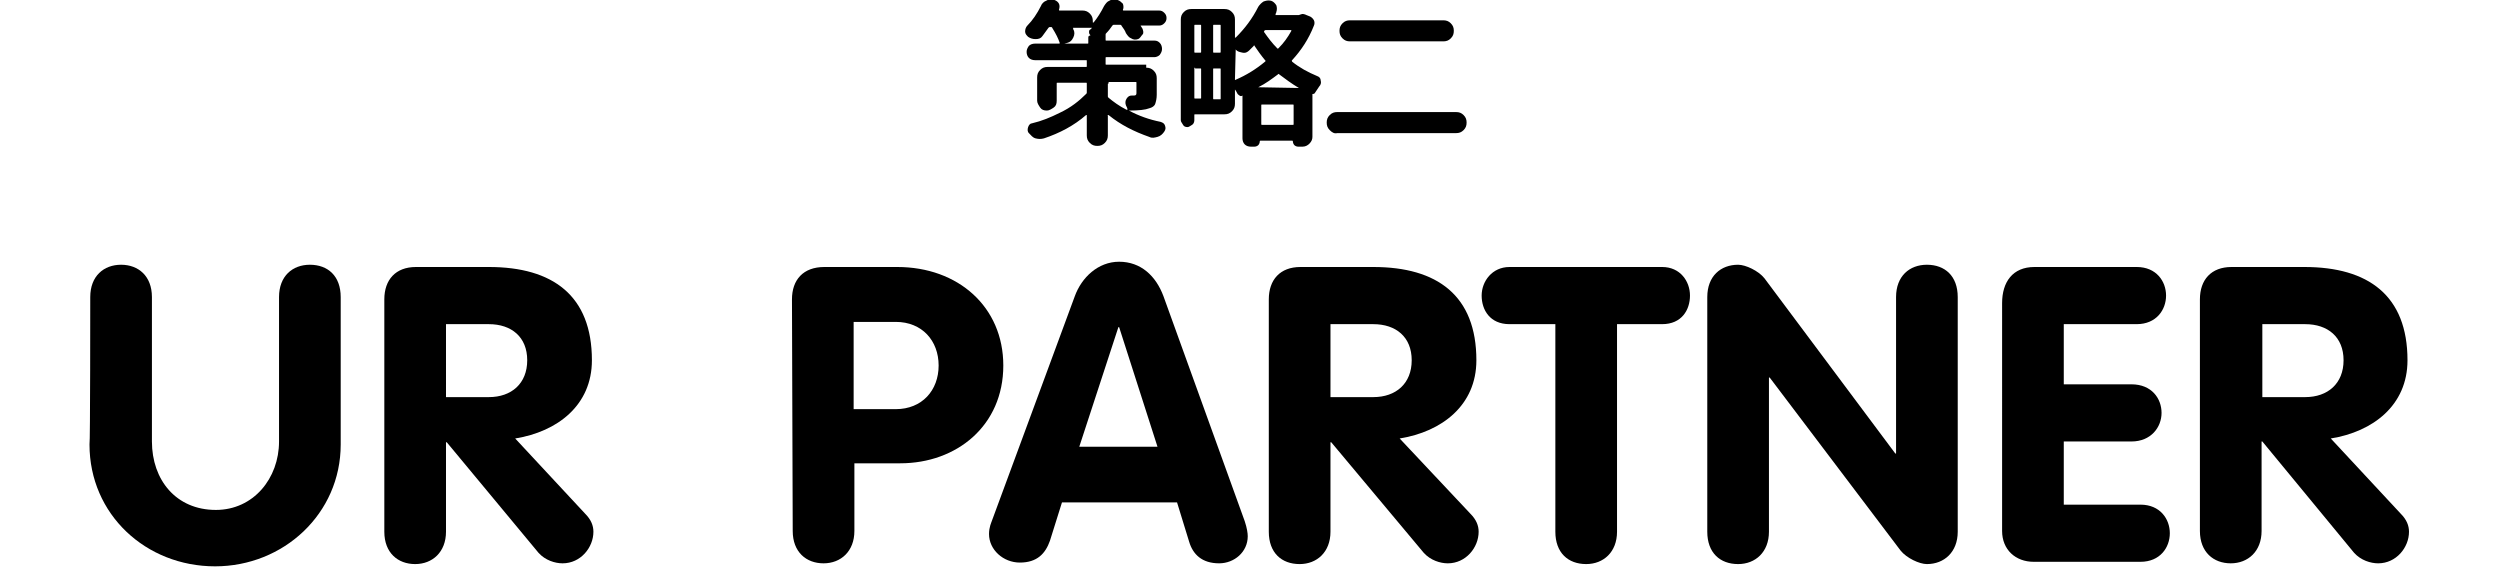 <?xml version="1.0" encoding="utf-8"?>
<svg version="1.1" xmlns="http://www.w3.org/2000/svg" xmlns:xlink="http://www.w3.org/1999/xlink" x="0px" y="0px"
	 viewBox="0 0 332.4 76.5" style="enable-background:new 0 0 332.4 76.5;" xml:space="preserve">
<g>
	<path d="M12,39.5c0-2.8,1.8-4.3,4.1-4.3s4.1,1.5,4.1,4.3v19.2c0,5.1,3.2,9.1,8.5,9.1c5,0,8.4-4.2,8.4-9.1V39.5
		c0-2.8,1.8-4.3,4.1-4.3c2.4,0,4.1,1.5,4.1,4.3v19.6c0,9.2-7.6,16.2-16.7,16.2c-9.2,0-16.7-6.9-16.7-16.2C12,59.1,12,39.5,12,39.5z"
		/>
	<path d="M51.1,39.8c0-2.6,1.5-4.3,4.2-4.3H65c8.5,0,13.7,3.8,13.7,12.4c0,6-4.6,9.5-10.2,10.4l9.3,10c0.8,0.8,1.1,1.6,1.1,2.4
		c0,2.1-1.7,4.2-4.1,4.2c-1,0-2.3-0.4-3.2-1.4L59.4,58.8h-0.1v11.9c0,2.7-1.8,4.3-4.1,4.3s-4.1-1.5-4.1-4.3L51.1,39.8L51.1,39.8z
		 M59.3,52.8H65c3,0,5.1-1.8,5.1-4.9c0-3.1-2.1-4.8-5.1-4.8h-5.7V52.8z"/>
	<path d="M105.3,39.8c0-2.6,1.5-4.3,4.3-4.3h9.7c8.1,0,14.1,5.3,14.1,13.1c0,8-6.2,13-13.7,13h-6.1v9c0,2.7-1.8,4.3-4.1,4.3
		s-4.1-1.5-4.1-4.3L105.3,39.8L105.3,39.8z M113.5,54.4h5.6c3.5,0,5.7-2.5,5.7-5.8s-2.2-5.8-5.7-5.8h-5.6
		C113.5,42.8,113.5,54.4,113.5,54.4z"/>
	<path d="M142.9,39.4c0.9-2.5,3.1-4.6,5.9-4.6c2.9,0,4.9,1.9,5.9,4.6l10.8,29.9c0.3,0.9,0.4,1.6,0.4,2c0,2.1-1.8,3.6-3.8,3.6
		c-2.3,0-3.5-1.2-4-2.9l-1.6-5.2h-15.3l-1.6,5.1c-0.6,1.7-1.7,2.9-4,2.9c-2.2,0-4.1-1.7-4.1-3.8c0-0.9,0.3-1.5,0.4-1.8L142.9,39.4z
		 M143.5,59.4h10.4l-5.1-15.9h-0.1L143.5,59.4z"/>
	<path d="M168.7,39.8c0-2.6,1.5-4.3,4.2-4.3h9.7c8.5,0,13.7,3.8,13.7,12.4c0,6-4.6,9.5-10.2,10.4l9.4,10c0.8,0.8,1.1,1.6,1.1,2.4
		c0,2.1-1.7,4.2-4.1,4.2c-1,0-2.3-0.4-3.2-1.4L177,58.8h-0.1v11.9c0,2.7-1.8,4.3-4.1,4.3c-2.4,0-4.1-1.5-4.1-4.3L168.7,39.8
		L168.7,39.8z M176.9,52.8h5.7c3,0,5.1-1.8,5.1-4.9c0-3.1-2.1-4.8-5.1-4.8h-5.7V52.8z"/>
	<path d="M206.7,43.1h-6c-2.6,0-3.7-1.9-3.7-3.8c0-1.9,1.4-3.8,3.7-3.8H221c2.4,0,3.7,1.9,3.7,3.8c0,1.9-1.1,3.8-3.7,3.8h-6v27.6
		c0,2.7-1.8,4.3-4.1,4.3c-2.4,0-4.1-1.5-4.1-4.3V43.1z"/>
	<path d="M227,39.5c0-2.8,1.8-4.3,4.1-4.3c1,0,2.7,0.8,3.5,1.8L252,60.3h0.1V39.5c0-2.8,1.8-4.3,4.1-4.3c2.4,0,4.1,1.5,4.1,4.3v31.2
		c0,2.7-1.8,4.3-4.1,4.3c-1,0-2.7-0.8-3.5-1.8l-17.4-23h-0.1v20.5c0,2.7-1.8,4.3-4.1,4.3c-2.4,0-4.1-1.5-4.1-4.3V39.5z"/>
	<path d="M266.2,40.3c0-2.8,1.4-4.8,4.3-4.8h13.6c2.6,0,3.9,1.9,3.9,3.8c0,1.9-1.3,3.8-3.9,3.8h-9.7v8h9c2.7,0,4,1.9,4,3.8
		c0,1.9-1.4,3.8-4,3.8h-9v8.4h10.2c2.6,0,3.9,1.9,3.9,3.8c0,1.9-1.3,3.8-3.9,3.8h-14.2c-2.4,0-4.2-1.6-4.2-4.1L266.2,40.3
		L266.2,40.3z"/>
	<path d="M292.5,39.8c0-2.6,1.5-4.3,4.2-4.3h9.7c8.5,0,13.7,3.8,13.7,12.4c0,6-4.6,9.5-10.2,10.4l9.3,10c0.8,0.8,1.1,1.6,1.1,2.4
		c0,2.1-1.7,4.2-4.1,4.2c-1,0-2.3-0.4-3.2-1.4l-12.2-14.8h-0.1v11.9c0,2.7-1.8,4.3-4.1,4.3s-4.1-1.5-4.1-4.3L292.5,39.8L292.5,39.8z
		 M300.8,52.8h5.7c3,0,5.1-1.8,5.1-4.9c0-3.1-2.1-4.8-5.1-4.8h-5.7V52.8z"/>
</g>
<g>
	<path d="M152.4,9c0.4,0,0.7,0.1,1,0.4c0.3,0.3,0.4,0.6,0.4,1v2.2c0,0.5-0.1,0.9-0.2,1.2s-0.4,0.5-0.8,0.6c-0.5,0.2-1.4,0.3-2.7,0.3
		c0,0,0,0,0,0s0,0,0,0c1.3,0.7,2.7,1.2,4.2,1.5c0.3,0.1,0.5,0.2,0.6,0.5s0.1,0.5-0.1,0.8c-0.2,0.3-0.5,0.6-0.9,0.7s-0.7,0.2-1.1,0
		c-2-0.7-3.8-1.6-5.4-2.9c0,0,0,0-0.1,0s0,0,0,0.1v2.6c0,0.4-0.1,0.7-0.4,1s-0.6,0.4-1,0.4c-0.4,0-0.7-0.1-1-0.4s-0.4-0.6-0.4-1
		v-2.7c0,0,0,0,0,0c0,0,0,0-0.1,0c-1.6,1.4-3.5,2.4-5.6,3.1c-0.4,0.1-0.7,0.1-1.1,0s-0.6-0.4-0.9-0.7c-0.2-0.2-0.2-0.5-0.1-0.8
		c0.1-0.3,0.3-0.5,0.5-0.5c1.3-0.3,2.5-0.8,3.7-1.4c1.5-0.7,2.6-1.6,3.5-2.5c0.1-0.1,0.1-0.1,0.1-0.2v-1.2c0-0.1,0-0.1-0.1-0.1h-3.8
		c-0.1,0-0.1,0-0.1,0.1v2.3c0,0.4-0.1,0.7-0.4,0.9s-0.6,0.4-0.9,0.4c-0.4,0-0.7-0.1-0.9-0.4s-0.4-0.6-0.4-0.9v-3.1
		c0-0.4,0.1-0.7,0.4-1c0.3-0.3,0.6-0.4,1-0.4h5.1c0.1,0,0.1,0,0.1-0.1V8.1c0-0.1,0-0.1-0.1-0.1h-6.8c-0.3,0-0.6-0.1-0.8-0.3
		c-0.2-0.2-0.3-0.5-0.3-0.8s0.1-0.5,0.3-0.8c0.2-0.2,0.5-0.3,0.8-0.3h3.2c0.1,0,0.1,0,0.1-0.1c-0.2-0.6-0.5-1.2-1-2
		c0-0.1-0.1-0.1-0.2-0.1h-0.1c-0.1,0-0.1,0-0.2,0.1c-0.3,0.4-0.5,0.7-0.8,1.1c-0.2,0.3-0.5,0.4-0.9,0.4c-0.4,0-0.7-0.1-1-0.3
		c-0.2-0.2-0.4-0.4-0.4-0.7c0-0.3,0.1-0.6,0.3-0.8c0.7-0.7,1.3-1.6,1.8-2.6c0.1-0.3,0.4-0.6,0.7-0.7c0.3-0.2,0.6-0.2,1-0.1l0.1,0
		c0.3,0.1,0.5,0.3,0.6,0.5s0.1,0.5,0,0.8c0,0.1,0,0.1,0.1,0.1h3c0.4,0,0.7,0.1,1,0.4c0.3,0.3,0.4,0.6,0.4,1v0.2c0,0,0,0,0,0
		c0,0,0,0,0.1,0c0.5-0.6,1-1.4,1.4-2.2c0.2-0.3,0.4-0.6,0.7-0.7c0.3-0.2,0.7-0.2,1-0.1l0.1,0c0.3,0.1,0.5,0.3,0.7,0.5
		c0.1,0.3,0.1,0.6,0,0.8c0,0.1,0,0.1,0.1,0.1h4.7c0.3,0,0.5,0.1,0.7,0.3s0.3,0.4,0.3,0.7s-0.1,0.5-0.3,0.7s-0.4,0.3-0.7,0.3h-2.3
		c0,0,0,0-0.1,0s0,0.1,0,0.1c0.1,0.1,0.1,0.2,0.2,0.3c0.1,0.3,0.2,0.6,0,0.8s-0.3,0.5-0.6,0.6c-0.3,0.1-0.6,0.1-0.9-0.1
		c-0.3-0.1-0.5-0.4-0.7-0.7c-0.1-0.3-0.3-0.6-0.6-1c0-0.1-0.1-0.1-0.2-0.1h-0.8c-0.1,0-0.1,0-0.2,0.1c-0.2,0.3-0.5,0.7-0.8,1
		c-0.1,0.1-0.1,0.1-0.1,0.2v0.7c0,0.1,0,0.1,0.1,0.1h6.4c0.3,0,0.5,0.1,0.7,0.3c0.2,0.2,0.3,0.5,0.3,0.8s-0.1,0.5-0.3,0.8
		c-0.2,0.2-0.5,0.3-0.7,0.3h-6.4c-0.1,0-0.1,0-0.1,0.1v0.8c0,0.1,0,0.1,0.1,0.1H152.4z M141.5,5.8C141.5,5.8,141.5,5.8,141.5,5.8
		C141.5,5.8,141.5,5.8,141.5,5.8l3.1,0c0.1,0,0.1,0,0.1-0.1V5c0-0.1,0-0.2,0.1-0.2c0.1-0.1,0.1-0.1,0.2-0.1v0c0,0,0,0,0,0
		c-0.1-0.1-0.2-0.2-0.2-0.4c0-0.2,0-0.3,0.2-0.4c0.1-0.1,0.1-0.1,0.2-0.2c0,0,0,0,0,0c0,0,0,0,0,0h-2.4c0,0,0,0-0.1,0s0,0.1,0,0.1
		c0,0,0,0,0,0.1c0.2,0.3,0.2,0.7,0,1.1s-0.4,0.6-0.8,0.7L141.5,5.8z M147.4,11.1c-0.1,0-0.1,0-0.1,0.1v1.6c0,0.1,0,0.1,0.1,0.2
		c0.6,0.5,1.4,1.1,2.4,1.6c0,0,0.1,0,0.1,0c0,0,0,0,0-0.1c0-0.1-0.1-0.3-0.2-0.5c-0.1-0.3-0.1-0.6,0.1-0.9c0.2-0.3,0.4-0.4,0.7-0.4
		c0.1,0,0.2,0,0.3,0c0.2,0,0.3-0.1,0.3-0.3v-1.4c0-0.1,0-0.1-0.1-0.1H147.4z"/>
	<path d="M173,1.9c0.2-0.1,0.5,0,0.7,0.1l0.5,0.2c0.2,0.1,0.4,0.3,0.5,0.5s0.1,0.5,0,0.7C174,5.2,173,6.7,171.8,8
		c-0.1,0.1,0,0.1,0,0.2c1,0.8,2.1,1.4,3.3,1.9c0.3,0.1,0.5,0.3,0.5,0.6c0.1,0.3,0,0.6-0.2,0.8c-0.2,0.3-0.4,0.6-0.6,0.9
		c-0.1,0.1-0.2,0.1-0.3,0.1c0,0,0,0,0,0v5.7c0,0.3-0.1,0.6-0.4,0.9c-0.2,0.2-0.5,0.4-0.9,0.4h-0.6c-0.2,0-0.4-0.1-0.5-0.2
		c-0.1-0.1-0.2-0.3-0.2-0.5c0,0,0-0.1-0.1-0.1h-4.2c0,0-0.1,0-0.1,0.1c0,0.2-0.1,0.4-0.2,0.5c-0.1,0.1-0.3,0.2-0.5,0.2h-0.5
		c-0.3,0-0.6-0.1-0.8-0.3c-0.2-0.2-0.3-0.5-0.3-0.8v-5.7c0,0,0,0,0,0c-0.1,0.1-0.3,0.1-0.4,0s-0.2-0.1-0.3-0.3
		c-0.1-0.2-0.2-0.4-0.3-0.5c0,0,0,0,0,0s0,0,0,0v1.9c0,0.4-0.1,0.7-0.4,1c-0.3,0.3-0.6,0.4-1,0.4h-3.9c-0.1,0-0.1,0-0.1,0.1v0.7
		c0,0.2-0.1,0.5-0.3,0.6s-0.4,0.3-0.6,0.3c-0.3,0-0.5-0.1-0.6-0.3s-0.3-0.4-0.3-0.6V2.6c0-0.4,0.1-0.7,0.4-1c0.3-0.3,0.6-0.4,1-0.4
		h4.4c0.4,0,0.7,0.1,1,0.4c0.3,0.3,0.4,0.6,0.4,1V5c0,0,0,0,0,0c0,0,0,0,0.1,0c1.2-1.2,2.2-2.5,3-4.1c0.2-0.3,0.4-0.5,0.7-0.7
		c0.3-0.1,0.6-0.2,1-0.1c0.3,0.1,0.5,0.3,0.7,0.6c0.1,0.3,0.1,0.6,0,0.9c0,0.1-0.1,0.2-0.1,0.3c0,0,0,0.1,0,0.1s0,0,0.1,0h3
		c0,0,0,0,0,0L173,1.9C173,1.9,173,1.9,173,1.9z M159.7,3.4c0-0.1,0-0.1-0.1-0.1h-0.7c-0.1,0-0.1,0-0.1,0.1v3.5c0,0.1,0,0.1,0.1,0.1
		h0.7c0.1,0,0.1,0,0.1-0.1V3.4z M158.9,9c-0.1,0-0.1,0-0.1,0.1v3.9c0,0.1,0,0.1,0.1,0.1h0.7c0.1,0,0.1,0,0.1-0.1V9.2
		c0-0.1,0-0.1-0.1-0.1H158.9z M162.2,7c0.1,0,0.1,0,0.1-0.1V3.4c0-0.1,0-0.1-0.1-0.1h-0.8c-0.1,0-0.1,0-0.1,0.1v3.5
		c0,0.1,0,0.1,0.1,0.1H162.2z M161.3,13.1c0,0.1,0,0.1,0.1,0.1h0.8c0.1,0,0.1,0,0.1-0.1V9.2c0-0.1,0-0.1-0.1-0.1h-0.8
		c-0.1,0-0.1,0-0.1,0.1V13.1z M164.3,6.6C164.3,6.6,164.3,6.6,164.3,6.6C164.2,6.6,164.2,6.7,164.3,6.6l-0.1,3.9c0,0,0,0,0,0.1
		s0.1,0,0.1,0c1.4-0.6,2.7-1.4,3.9-2.4c0.1-0.1,0.1-0.1,0-0.2c-0.5-0.6-1-1.3-1.4-1.9c0-0.1-0.1-0.1-0.1,0c-0.2,0.2-0.4,0.4-0.6,0.6
		c-0.2,0.2-0.5,0.4-0.9,0.3S164.6,6.9,164.3,6.6z M167.3,11.6C167.3,11.6,167.3,11.7,167.3,11.6C167.3,11.7,167.3,11.7,167.3,11.6
		l5.4,0.1c0,0,0,0,0,0c0,0,0,0,0,0c-1-0.6-1.8-1.2-2.6-1.8c-0.1-0.1-0.1-0.1-0.2,0C169.1,10.5,168.3,11.1,167.3,11.6z M167.7,16.5
		c0,0.1,0,0.1,0.1,0.1h4.1c0.1,0,0.1,0,0.1-0.1V14c0-0.1,0-0.1-0.1-0.1h-4.1c-0.1,0-0.1,0-0.1,0.1V16.5z M171.7,4.1
		C171.7,4.1,171.7,4.1,171.7,4.1c0-0.1,0-0.1-0.1-0.1h-3.3c-0.1,0-0.1,0-0.2,0.1c0,0.1-0.1,0.1,0,0.2c0.5,0.7,1,1.4,1.7,2.1
		c0.1,0.1,0.1,0.1,0.2,0C170.7,5.7,171.2,5,171.7,4.1z"/>
	<path d="M176.8,17.3c-0.3-0.3-0.4-0.6-0.4-1s0.1-0.7,0.4-1c0.3-0.3,0.6-0.4,1-0.4h15.8c0.4,0,0.7,0.1,1,0.4c0.3,0.3,0.4,0.6,0.4,1
		s-0.1,0.7-0.4,1c-0.3,0.3-0.6,0.4-1,0.4h-15.8C177.4,17.8,177.1,17.6,176.8,17.3z M178.5,5.1c-0.3-0.3-0.4-0.6-0.4-1
		c0-0.4,0.1-0.7,0.4-1c0.3-0.3,0.6-0.4,1-0.4h12.4c0.4,0,0.7,0.1,1,0.4c0.3,0.3,0.4,0.6,0.4,1c0,0.4-0.1,0.7-0.4,1
		c-0.3,0.3-0.6,0.4-1,0.4h-12.4C179.1,5.5,178.8,5.4,178.5,5.1z"/>
</g>
</svg>
